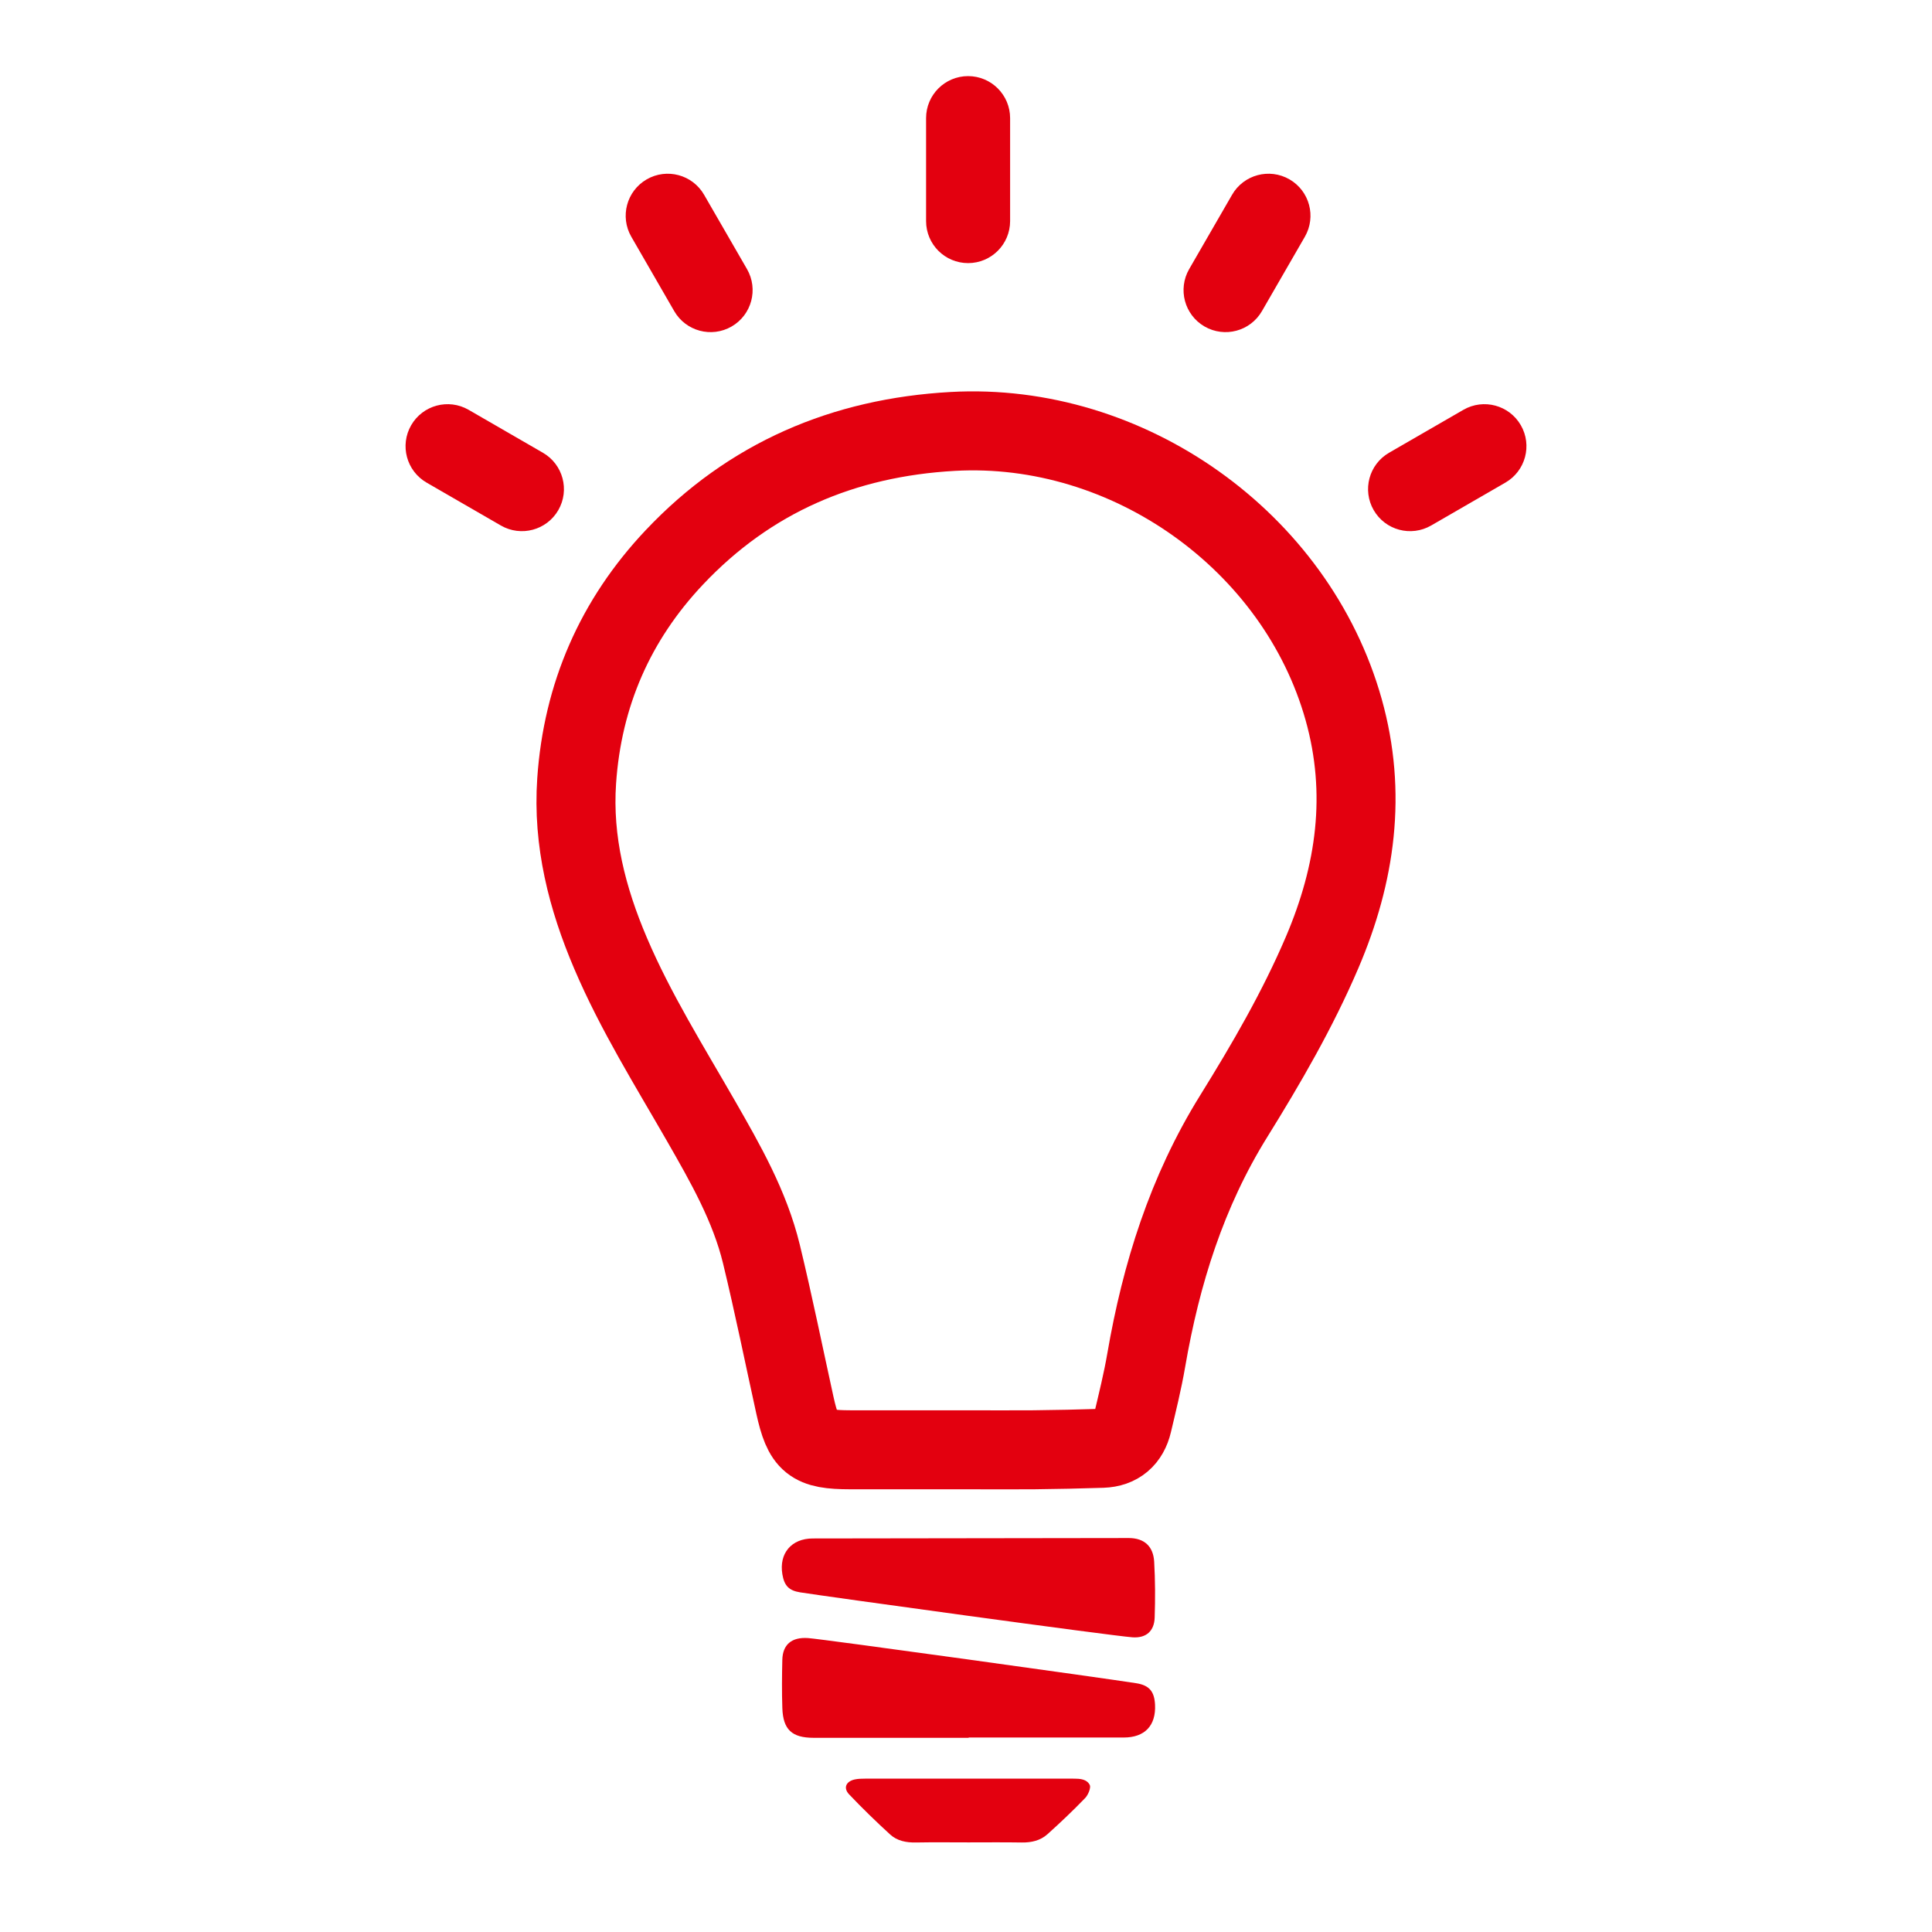 <?xml version="1.0" encoding="utf-8"?>
<!-- Generator: Adobe Illustrator 27.3.1, SVG Export Plug-In . SVG Version: 6.00 Build 0)  -->
<svg version="1.1" id="Ebene_1" xmlns="http://www.w3.org/2000/svg" xmlns:xlink="http://www.w3.org/1999/xlink" x="0px" y="0px"
	 viewBox="0 0 99.213 99.213" style="enable-background:new 0 0 99.213 99.213;" xml:space="preserve">
<style type="text/css">
	.st0{fill:#E3000F;}
	.st1{fill:none;stroke:#E3000F;stroke-width:4.057;stroke-miterlimit:10;}
	.st2{fill:#E3000F;stroke:#E3000F;stroke-width:1.377;stroke-miterlimit:10;}
</style>
<path class="st0" d="M49.743,89.241c-2.654,0-5.308,0.001-7.962,0
	c-1.113-0.001-1.569-0.418-1.606-1.528c-0.028-0.825-0.02-1.651-0.001-2.476
	c0.019-0.778,0.472-1.177,1.324-1.118c0.777,0.054,15.237,2.064,16.852,2.319
	c0.672,0.106,0.93,0.426,0.964,1.104c0.052,1.074-0.529,1.684-1.608,1.684
	c-2.655,0-5.308,0-7.963,0V89.241z"/>
<path class="st0" d="M49.731,94.611c-0.899,0-1.799-0.012-2.698,0.005
	c-0.493,0.009-0.961-0.08-1.319-0.408c-0.726-0.664-1.433-1.35-2.11-2.063
	c-0.311-0.328-0.161-0.667,0.289-0.766c0.171-0.037,0.352-0.04,0.527-0.041
	c3.553-0.002,7.106-0.001,10.658-0.001c0.059,0,0.121,0.004,0.176,0.004
	c0.392,0,0.611,0.121,0.71,0.324c0.065,0.134-0.079,0.503-0.237,0.667
	c-0.622,0.645-1.273,1.263-1.939,1.861c-0.362,0.325-0.822,0.43-1.315,0.423
	C51.559,94.601,50.645,94.611,49.731,94.611"/>
<path class="st0" d="M57.972,78.982c0.791,0.004,1.253,0.426,1.298,1.218
	c0.054,0.955,0.057,1.915,0.025,2.872c-0.023,0.682-0.431,1.058-1.138,1.008
	c-1.086-0.078-15.883-2.117-17.075-2.31c-0.577-0.094-0.808-0.347-0.905-0.925
	c-0.181-1.076,0.467-1.841,1.561-1.841"/>
<path class="st1" d="M49.621,74.45c-1.989,0-3.978,0.001-5.967,0
	c-2.001-0.002-2.402-0.327-2.835-2.293c-0.568-2.585-1.094-5.181-1.717-7.753
	c-0.598-2.467-1.853-4.658-3.104-6.839c-1.622-2.826-3.354-5.591-4.638-8.599
	c-1.209-2.831-1.96-5.763-1.747-8.864c0.301-4.416,1.98-8.265,5.017-11.481
	c3.872-4.1,8.69-6.153,14.296-6.466c9.005-0.503,17.641,5.633,20.072,14.279
	c1.209,4.302,0.623,8.435-1.103,12.475c-1.259,2.945-2.864,5.708-4.546,8.418
	c-2.4,3.865-3.723,8.085-4.487,12.523c-0.187,1.086-0.453,2.158-0.707,3.231
	c-0.19,0.806-0.711,1.264-1.551,1.293c-1.171,0.039-2.342,0.063-3.514,0.076
	C51.933,74.46,50.777,74.45,49.621,74.45z"/>
<path class="st2" d="M51.183,11.354V6.065c0-0.81-0.658-1.468-1.469-1.468
	c-0.811,0-1.469,0.658-1.469,1.468v5.289c0,0.811,0.658,1.469,1.469,1.469
	C50.525,12.823,51.183,12.165,51.183,11.354z"/>
<path class="st2" d="M37.226,16.17c0.702-0.405,0.943-1.304,0.538-2.007l-2.204-3.818
	c-0.405-0.702-1.303-0.944-2.006-0.538c-0.702,0.405-0.944,1.304-0.538,2.007
	l2.203,3.818C35.622,16.333,36.521,16.577,37.226,16.17z"/>
<path class="st2" d="M64.208,15.632l2.203-3.818c0.406-0.703,0.165-1.602-0.537-2.007
	c-0.704-0.406-1.602-0.164-2.007,0.538l-2.204,3.818
	c-0.405,0.703-0.164,1.602,0.538,2.007C62.901,16.574,63.8,16.338,64.208,15.632
	z"/>
<path class="st2" d="M28.074,25.853c0.406-0.702,0.165-1.601-0.538-2.007l-3.817-2.205
	c-0.702-0.405-1.601-0.165-2.007,0.538c-0.406,0.702-0.165,1.6,0.538,2.007
	l3.817,2.205C26.766,26.795,27.667,26.558,28.074,25.853z"/>
<path class="st2" d="M71.139,25.853c-0.406-0.702-0.165-1.601,0.538-2.007l3.817-2.205
	c0.702-0.405,1.601-0.165,2.007,0.538c0.406,0.702,0.165,1.6-0.538,2.007
	l-3.817,2.205C72.446,26.795,71.545,26.558,71.139,25.853z"/>
</svg>

